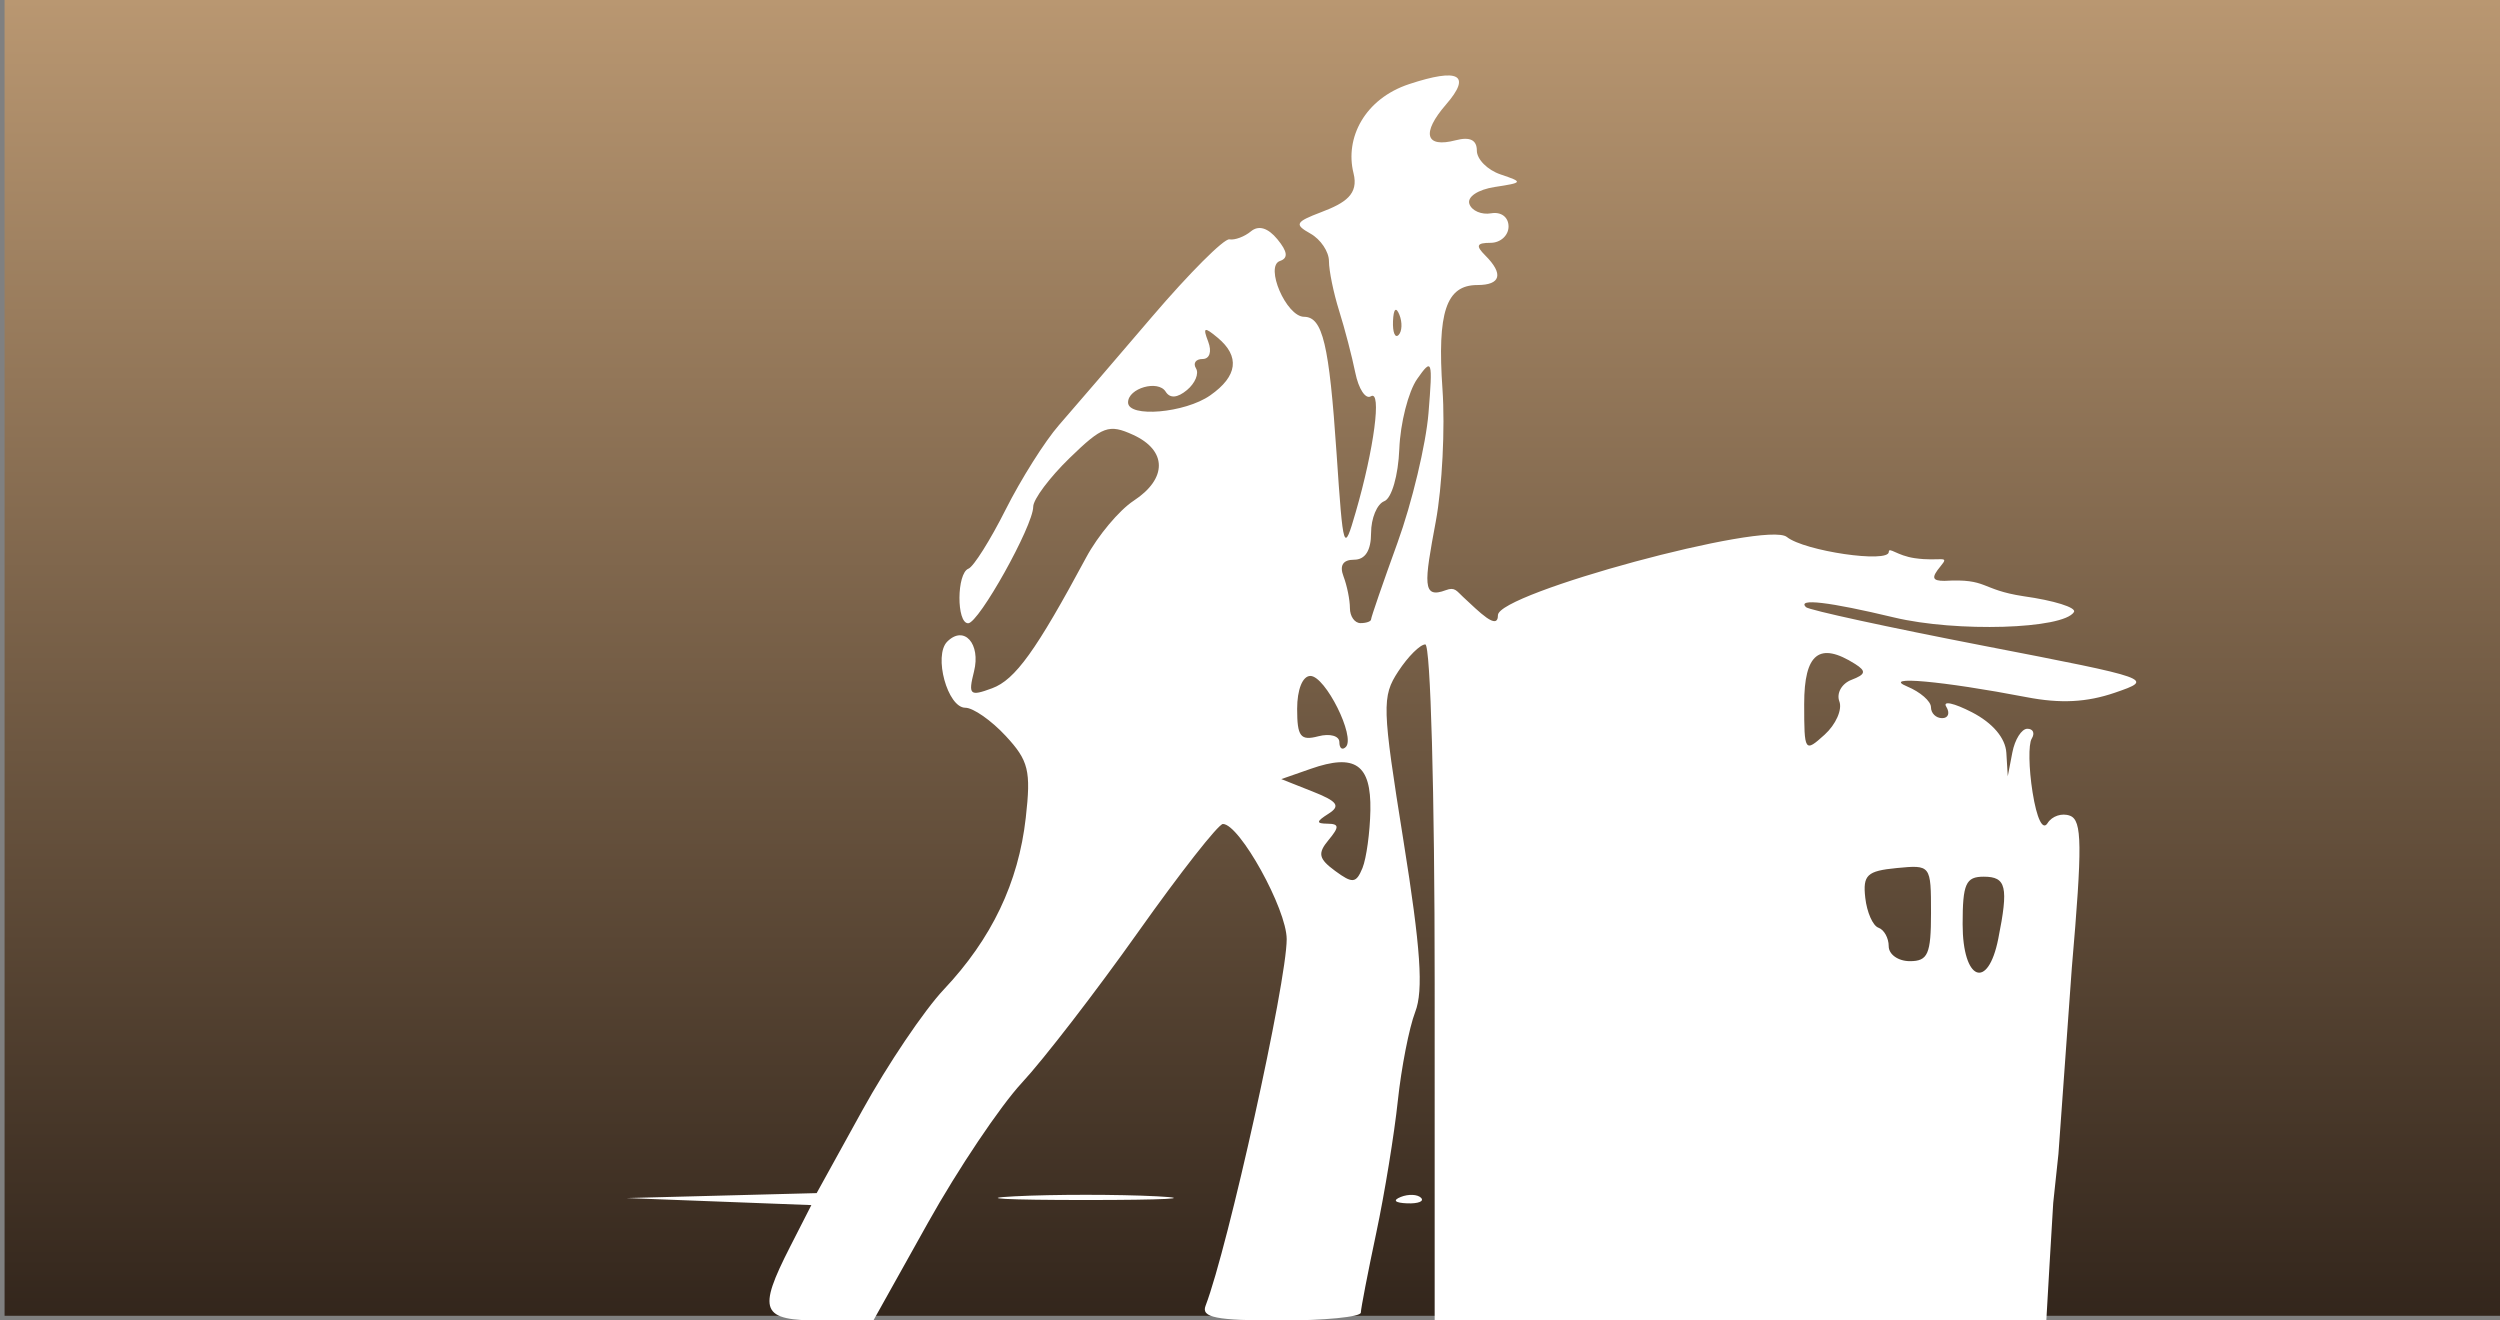 <svg xmlns="http://www.w3.org/2000/svg" version="1.1" id="Layer_1" x="0" y="0" width="547.2" height="289" viewBox="0 0 547.2 289" enable-background="new 0 0 547.2 289" xml:space="preserve"><rect x="0" y="0" width="547.2" height="289" fill="#808080" stroke="none"/><linearGradient id="SVGID_1_" gradientUnits="userSpaceOnUse" x1="397" y1="-130.2" x2="397" y2="-418.2" gradientTransform="matrix(1 0 0 -1 -122.4 -130.199)"><stop offset="0" stop-color="#B99771"/><stop offset="1" stop-color="#33261C"/></linearGradient><rect x="1" fill="url(#SVGID_1_)" width="547.2" height="288"/><path id="path3357" fill="#FFFFFF" d="M449.41 263.29l1.14-10.71 2.93-40.74c2.32-26.88 2.26-32.27-0.39-33.29 -1.74-0.67-3.95 0.06-4.92 1.62 -1.06 1.71-2.36-0.97-3.28-6.74 -0.84-5.27-0.93-10.55-0.19-11.75s0.31-2.17-0.95-2.17c-1.26 0-2.74 2.34-3.29 5.2l-1 5.2 -0.31-5.14c-0.2-3.23-2.98-6.52-7.51-8.86 -3.96-2.04-6.49-2.59-5.64-1.22 0.85 1.38 0.45 2.5-0.9 2.5 -1.35 0-2.45-1.07-2.45-2.39s-2.34-3.35-5.2-4.54c-5.87-2.43 7.69-1.21 26.15 2.34 7.4 1.43 13.15 1.13 19.3-0.98 8.69-2.99 8.48-3.06-28.86-10.3 -20.69-4.01-38.14-7.8-38.76-8.43 -1.98-1.98 4.98-1.17 19.29 2.26 13.64 3.27 37.06 2.56 39.38-1.19 0.6-0.97-4.37-2.53-11.05-3.46 -9.56-1.46-7.69-3.92-17.3-3.36 -2.72 0-2.91-0.71-0.85-3.2 2.14-2.58-0.04-0.94-5.68-1.77 -3.85-0.56-5.65-2.53-5.65-1.37 0 2.53-18.48-0.18-22.32-3.27 -4.45-3.58-63.23 12.32-63.23 17.11 0 3.51-4.11-0.73-7.63-3.98 -1.43-1.32-1.79-2.23-3.76-1.49 -5.26 1.99-4.74-1.48-2.21-15.06 1.39-7.46 2.05-20.46 1.46-28.89 -1.18-16.88 0.8-22.83 7.63-22.83 5.14 0 5.79-2.42 1.74-6.47 -2.16-2.16-1.9-2.77 1.16-2.77 2.16 0 3.93-1.61 3.93-3.57 0-2.05-1.62-3.28-3.81-2.89 -2.09 0.37-4.24-0.55-4.76-2.04 -0.54-1.55 1.85-3.15 5.54-3.72 6.22-0.95 6.27-1.07 1.29-2.75 -2.86-0.96-5.2-3.31-5.2-5.22 0-2.33-1.52-3.07-4.62-2.26 -6.67 1.75-7.56-1.55-2.12-7.83 5.64-6.51 2.83-8.06-8.08-4.46 -9.72 3.21-14.11 11.79-12.17 19.51 1.16 4.6-1.79 6.51-7.06 8.51 -5.68 2.16-5.95 2.69-2.37 4.7 2.23 1.25 4.05 3.96 4.05 6.03s1 6.96 2.23 10.87c1.23 3.91 2.82 10.01 3.54 13.56 0.72 3.55 2.25 5.87 3.41 5.15 2.41-1.49 0.71 11.48-3.33 25.39 -2.61 9.01-2.72 8.68-4.18-12.87 -1.62-23.95-3.04-29.9-7.12-29.92 -3.89-0.03-8.65-11.08-5.27-12.22 1.84-0.62 1.67-2.04-0.57-4.76 -2.07-2.51-4.11-3.11-5.78-1.73 -1.42 1.18-3.55 1.97-4.72 1.76 -1.18-0.21-8.8 7.42-16.95 16.96 -8.14 9.54-17.31 20.2-20.36 23.7 -3.06 3.5-8.31 11.82-11.67 18.5 -3.36 6.68-7.02 12.49-8.13 12.92 -2.59 0.99-2.65 11.95-0.07 11.95 2.33 0 14.24-21.34 14.24-25.51 0-1.61 3.59-6.41 7.98-10.67 7.17-6.96 8.58-7.48 13.87-5.07 7.48 3.41 7.54 9.58 0.14 14.43 -3.16 2.07-7.84 7.65-10.39 12.4 -10.99 20.45-15.54 26.78-20.6 28.65 -4.89 1.81-5.25 1.47-3.96-3.67 1.53-6.09-2.18-10.22-5.86-6.54 -3.05 3.05 0.07 14.47 3.96 14.47 1.72 0 5.7 2.78 8.84 6.17 5.02 5.41 5.56 7.61 4.39 17.92 -1.6 14.21-7.46 26.47-17.94 37.58 -4.3 4.56-12.32 16.45-17.82 26.43l-10.01 18.14 -20.81 0.54 -20.81 0.54 20.23 0.77 20.23 0.77 -4.63 9.07c-7.24 14.2-6.41 16.19 6.79 16.19h11.41l11.95-21.39c6.57-11.76 15.83-25.55 20.56-30.64s16.17-19.91 25.41-32.95 17.6-23.7 18.59-23.7c3.64 0 13.96 18.63 13.96 25.21 0 9.41-12.84 67.44-17.76 80.25 -0.99 2.57 2.29 3.22 16.36 3.22 9.67 0 17.61-0.78 17.63-1.73 0.02-0.95 1.54-8.8 3.37-17.43s3.95-21.64 4.72-28.9c0.77-7.26 2.48-16.03 3.81-19.47 1.83-4.73 1.2-13.9-2.57-37.47 -4.69-29.33-4.76-31.55-1.13-37.09 2.12-3.24 4.78-5.89 5.91-5.89 1.15 0 2.05 32.62 2.05 73.99V289h66.94 66.94l0.7-12.14L449.41 263.29zM253.27 261.85c-8.59-0.44-22.63-0.44-31.22 0 -8.58 0.45-1.56 0.81 15.61 0.81S261.85 262.3 253.27 261.85zM311.03 262.17c-0.77-0.77-2.76-0.85-4.43-0.18 -1.84 0.74-1.3 1.29 1.4 1.4C310.43 263.48 311.8 262.94 311.03 262.17zM429.58 202.29c0-8.86 0.69-10.4 4.62-10.4 4.94 0 5.46 2.19 3.18 13.59C435.11 216.88 429.58 214.63 429.58 202.29zM413.4 207.11c0-1.8-1.01-3.62-2.24-4.05 -1.23-0.42-2.53-3.37-2.89-6.55 -0.56-4.99 0.38-5.88 6.87-6.51 7.49-0.72 7.52-0.68 7.52 9.83 0 9.01-0.68 10.55-4.62 10.55C415.48 210.38 413.4 208.91 413.4 207.11zM292.24 190.63c-3.63-2.67-3.88-3.84-1.45-6.76 2.4-2.89 2.35-3.55-0.23-3.58 -2.54-0.03-2.49-0.46 0.22-2.18 2.7-1.71 1.99-2.7-3.47-4.86l-6.86-2.72 6.44-2.25c9.73-3.41 13.24-0.96 13.06 9.09 -0.09 4.81-0.87 10.49-1.73 12.62C296.83 193.35 296.06 193.44 292.24 190.63zM293.16 162.43c0-1.36-2.08-1.94-4.62-1.27 -3.89 1.02-4.62 0.07-4.62-6 0-4.24 1.19-7.21 2.9-7.21 3.27 0 9.94 13.37 7.75 15.55C293.79 164.27 293.16 163.79 293.16 162.43zM394.9 154.09c0-11.1 3.34-13.71 11.18-8.74 2.45 1.56 2.29 2.26-0.82 3.45 -2.15 0.82-3.34 2.95-2.66 4.73 0.68 1.78-0.77 5.05-3.23 7.28C395.01 164.75 394.9 164.58 394.9 154.09zM295.47 133.11c0-1.8-0.63-4.92-1.4-6.94 -0.92-2.4-0.13-3.66 2.31-3.66 2.44 0 3.72-2.02 3.72-5.85 0-3.22 1.3-6.35 2.89-6.96 1.62-0.62 3.06-5.63 3.29-11.42 0.22-5.67 1.98-12.56 3.9-15.32 3.28-4.69 3.44-4.21 2.49 7.45 -0.56 6.85-3.61 19.63-6.79 28.4 -3.18 8.77-5.78 16.31-5.78 16.76s-1.04 0.82-2.31 0.82C296.51 136.39 295.47 134.91 295.47 133.11zM246.91 88.08c0-3.12 6.59-5 8.23-2.35 0.94 1.51 2.57 1.39 4.67-0.36 1.78-1.48 2.67-3.61 1.97-4.74s-0.05-2.05 1.43-2.05c1.55 0 2.08-1.61 1.24-3.8 -1.22-3.17-0.88-3.32 2.06-0.87 4.94 4.1 4.39 8.43-1.62 12.63C259.37 90.41 246.91 91.48 246.91 88.08zM304.9 70.29c0.11-2.69 0.66-3.24 1.4-1.4 0.67 1.67 0.59 3.66-0.18 4.43C305.35 74.1 304.8 72.73 304.9 70.29z"/></svg>